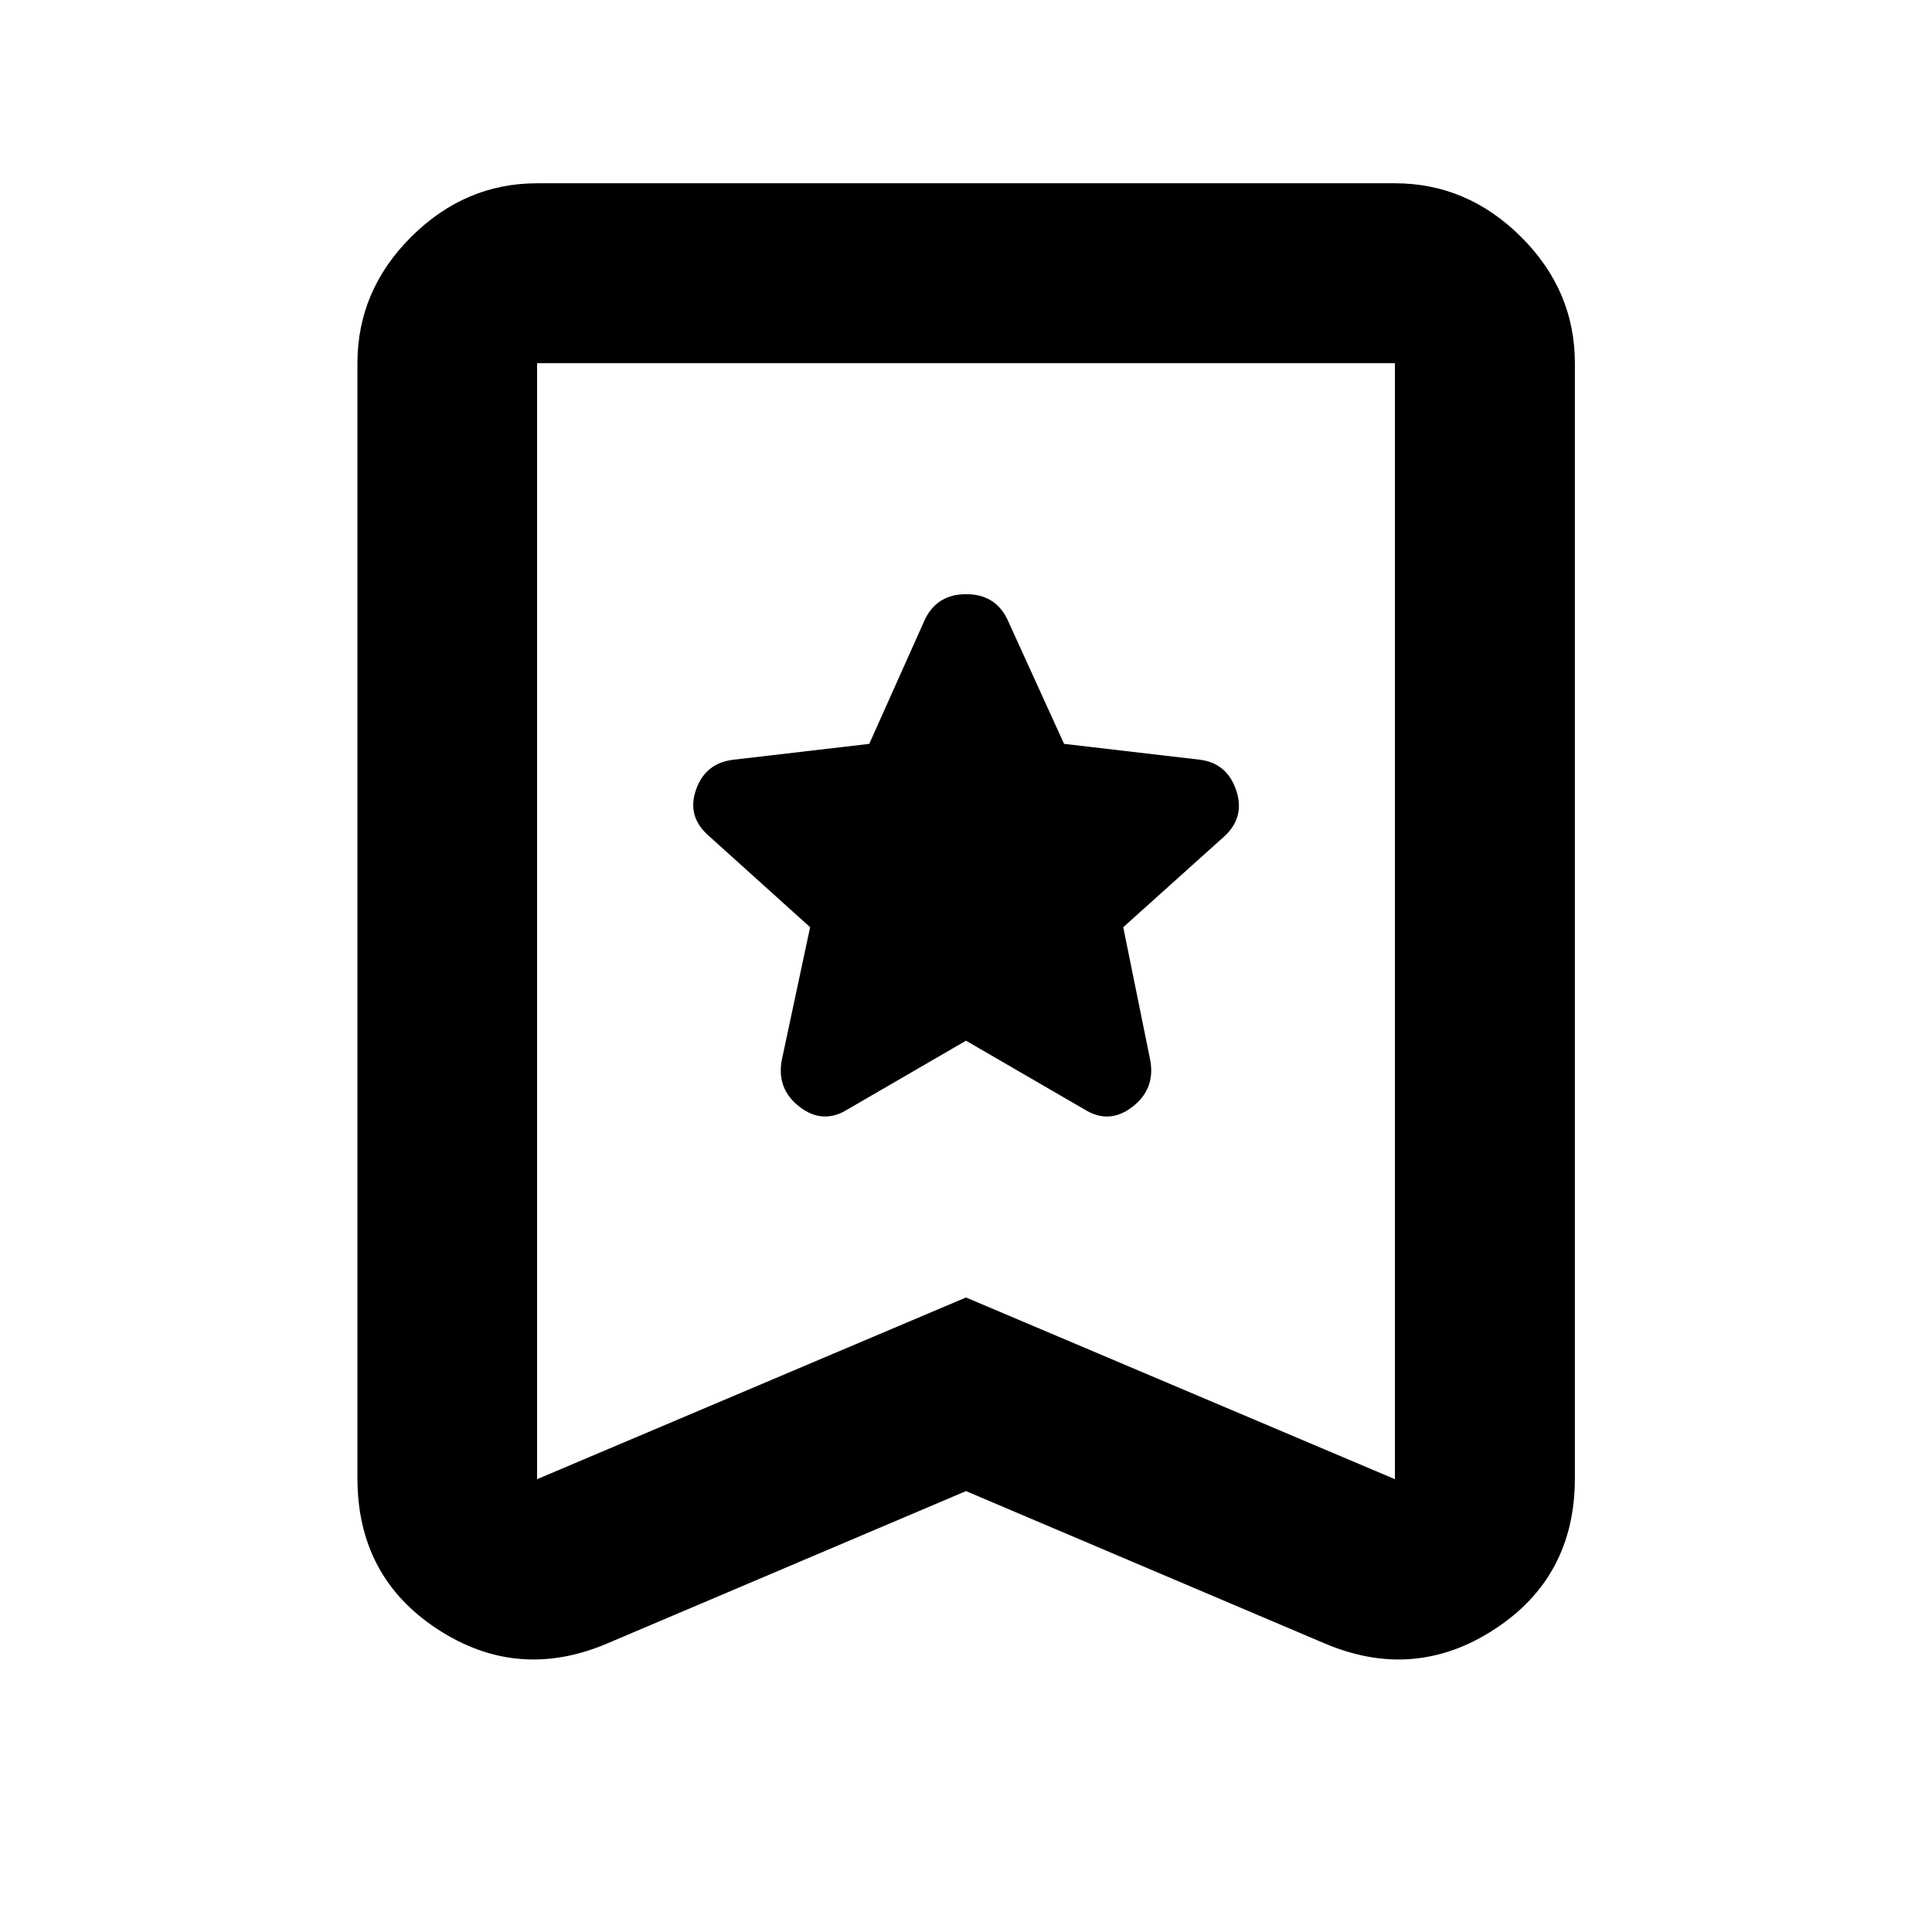 <svg xmlns="http://www.w3.org/2000/svg" height="40" viewBox="0 -960 960 960" width="40"><path d="m480-442.88 58.82 34.12q12.22 7.65 23.77-1.18 11.55-8.82 8.98-23.16l-13.44-66.17 50.22-45.14q10.49-9.63 5.83-23.11-4.66-13.48-18.3-15.02l-67.15-7.84-28.28-62.08q-6.09-12.3-20.36-12.3t-20.38 12.3l-27.78 62.08-67.15 7.84q-14.3 1.54-18.96 15.02t6.66 23.11l50.06 45.14-14.11 66.17q-2.57 14.34 8.98 23.16 11.55 8.83 23.77 1.18L480-442.88Zm0 223.8-177.8 75.51q-44.73 19.21-84.66-6.81t-39.93-75.13v-554q0-36.2 26.73-62.81 26.72-26.61 62.53-26.61h426.26q35.87 0 62.65 26.61 26.77 26.61 26.77 62.81v554q0 49.11-40.01 75.13-40.01 26.02-84.74 6.81L480-219.08Zm0-96.21L693.13-225v-554.51H266.87V-225L480-315.29Zm0-464.22H266.87h426.26H480Z"/></svg>